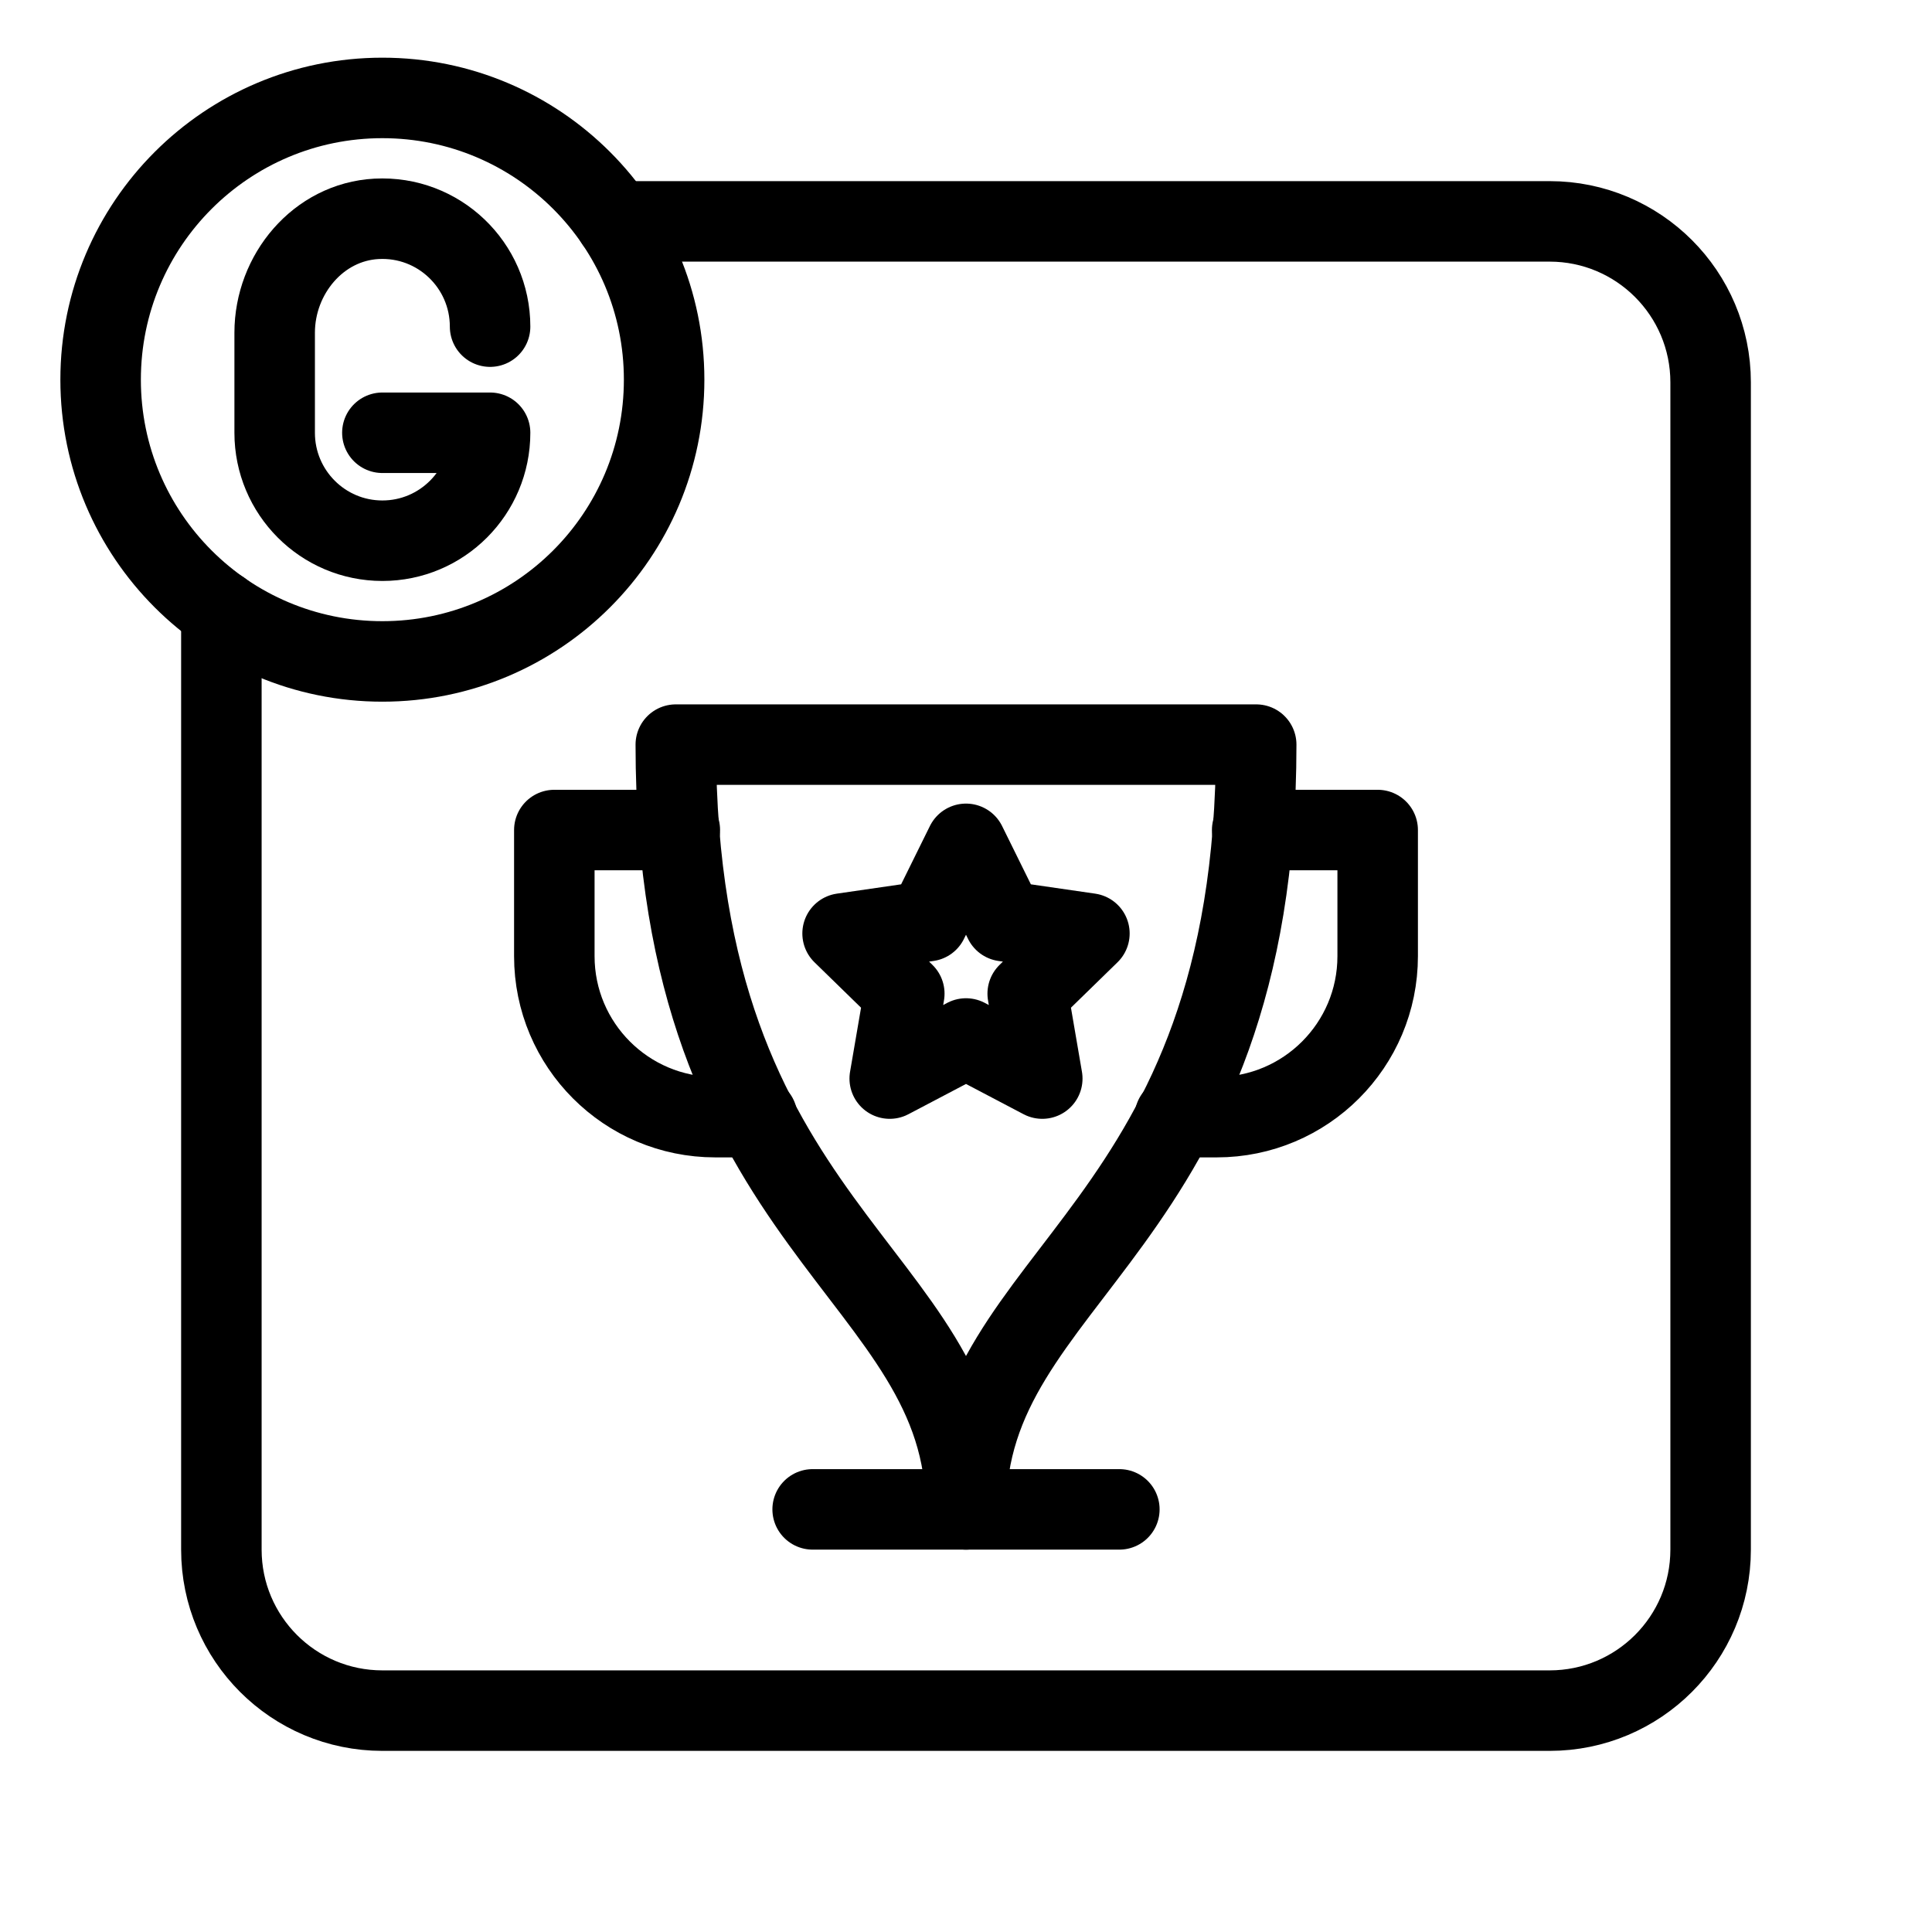 <?xml version="1.0" encoding="UTF-8"?><svg id="a" xmlns="http://www.w3.org/2000/svg" viewBox="0 0 48 48"><defs><style>.c{stroke-width:2px;fill:none;stroke:#000;stroke-linecap:round;stroke-linejoin:round;}</style></defs><path id="b" class="c" d="M5.5,15.176v23.324c0,2.209,1.791,4,4,4h29c2.209,0,4-1.791,4-4V9.5c0-2.209-1.791-4-4-4H15.291"/><circle class="c" cx="9.5" cy="9.433" r="7"/><path class="c" d="M12.176,8.115c0-1.529-1.277-2.759-2.82-2.678-1.447.076-2.532,1.377-2.532,2.83v2.485c0,1.481,1.198,2.682,2.676,2.682h0c1.478,0,2.676-1.201,2.676-2.682h-2.676"/><line class="c" x1="20.19" y1="37.5" x2="27.81" y2="37.5"/><path class="c" d="M16.89,20.622h-3.118v3.134c0,2.208,1.79,3.999,3.999,3.999h1.042"/><path class="c" d="M24,37.5c0-5.922,7.21-6.878,7.21-19h-7.21s-7.21,0-7.21,0c0,12.123,7.21,13.078,7.21,19"/><path class="c" d="M31.11,20.622h3.118v3.134c0,2.208-1.79,3.999-3.999,3.999h-1.042"/><polygon class="c" points="24 20.965 24.948 22.885 27.066 23.192 25.533 24.687 25.895 26.797 24 25.801 22.105 26.797 22.467 24.687 20.934 23.192 23.052 22.885 24 20.965"/></svg>